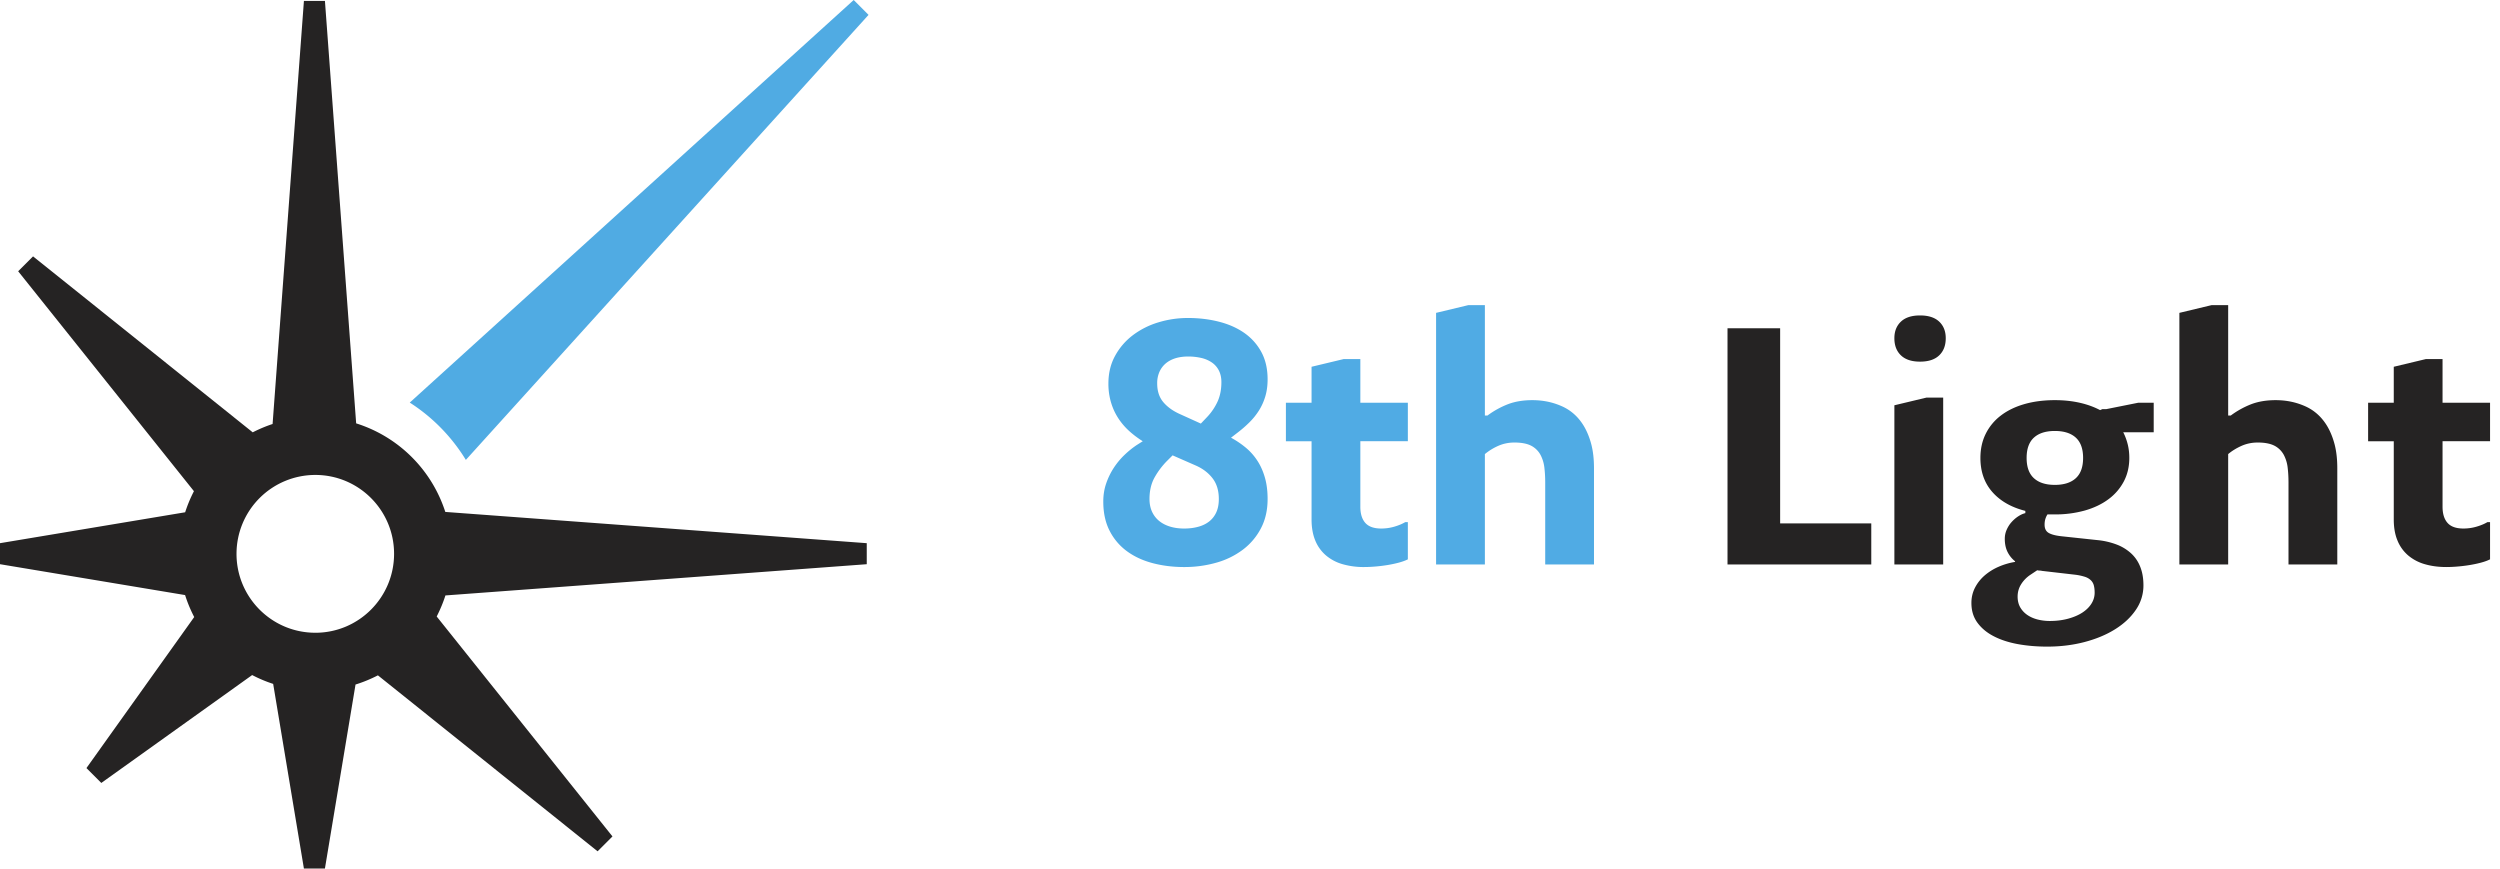 <svg width="213" height="74" fill="none" xmlns="http://www.w3.org/2000/svg"><g clip-path="url(#clip0)"><path d="M39.69 39.184L74 1.268 72.736 0 34.911 34.3a15.245 15.245 0 0 1 4.78 4.884z" fill="#50ABE3"/><path d="M26.865 53.91c-3.708 0-6.714-3.011-6.714-6.726a6.719 6.719 0 0 1 6.714-6.719c3.707 0 6.71 3.01 6.71 6.719 0 3.715-3.003 6.727-6.71 6.727zm3.48-17.84L27.684.077h-1.79l-2.669 36.048c-.585.192-1.15.432-1.693.71L2.816 21.843l-1.268 1.268 14.975 18.737a11.83 11.83 0 0 0-.747 1.798L0 46.279v1.791l15.77 2.63c.205.65.466 1.274.777 1.872L7.365 65.439l1.266 1.268 12.853-9.192c.57.297 1.168.551 1.79.752L25.893 74h1.79l2.608-15.678c.663-.205 1.299-.47 1.907-.782l18.717 14.992 1.267-1.268-14.975-18.737c.292-.577.544-1.171.743-1.795l35.897-2.661v-1.792L37.94 43.616a11.659 11.659 0 0 0-7.595-7.545" fill="#252323"/><path d="M98.593 32.67c0 .658.178 1.194.534 1.609.356.414.833.753 1.436 1.017l1.749.793.547-.574a4.85 4.85 0 0 0 .902-1.354c.2-.464.302-.997.302-1.6 0-.382-.072-.712-.214-.99a1.815 1.815 0 0 0-.593-.683 2.617 2.617 0 0 0-.903-.39 4.96 4.96 0 0 0-1.134-.123c-.383 0-.734.048-1.054.142-.318.098-.593.24-.826.431a2.029 2.029 0 0 0-.548.719 2.379 2.379 0 0 0-.198 1.004zm1.312 6.126l-.437.437a6.586 6.586 0 0 0-1.093 1.436c-.292.52-.438 1.135-.438 1.846 0 .41.074.772.219 1.088.145.313.35.576.608.785.26.21.57.37.93.479.359.109.759.164 1.197.164.437 0 .838-.051 1.202-.151.366-.1.678-.253.936-.457.26-.206.46-.466.602-.78.141-.314.213-.691.213-1.128 0-.711-.176-1.296-.527-1.756-.352-.46-.822-.823-1.416-1.088l-1.996-.875zm.986 9.516c-.958 0-1.855-.112-2.694-.335-.838-.222-1.568-.562-2.188-1.018a4.897 4.897 0 0 1-1.469-1.736c-.361-.703-.54-1.532-.54-2.49 0-.546.081-1.06.245-1.537a5.99 5.99 0 0 1 .643-1.327c.265-.405.568-.772.91-1.1a7.61 7.61 0 0 1 1.046-.848l.519-.328a8.164 8.164 0 0 1-1.1-.82 5.674 5.674 0 0 1-.938-1.066 5.12 5.12 0 0 1-.648-1.362 5.523 5.523 0 0 1-.24-1.674c0-.875.188-1.659.568-2.351a5.483 5.483 0 0 1 1.51-1.757 6.891 6.891 0 0 1 2.166-1.094 8.6 8.6 0 0 1 2.538-.376c.929 0 1.806.106 2.63.315.826.21 1.547.528 2.162.956.614.43 1.1.972 1.456 1.628.354.656.533 1.43.533 2.324 0 .528-.064 1.01-.192 1.443-.128.433-.305.83-.533 1.196-.228.364-.495.7-.8 1.004a9.996 9.996 0 0 1-.991.869l-.601.464c.456.247.874.53 1.257.848.383.319.711.688.984 1.108.275.419.488.897.643 1.435.156.538.233 1.149.233 1.832 0 .948-.192 1.784-.575 2.509a5.388 5.388 0 0 1-1.545 1.817 6.798 6.798 0 0 1-2.261 1.102 9.876 9.876 0 0 1-2.728.369M109.559 34.312h2.186v-3.063l2.735-.656h1.421v3.719h4.048v3.281h-4.048v5.578c0 .602.142 1.062.424 1.381.283.319.735.479 1.354.479.384 0 .754-.052 1.116-.158.358-.104.67-.234.936-.389h.218v3.172c-.218.11-.484.205-.793.287-.309.082-.636.15-.977.205-.342.055-.684.096-1.026.123-.342.028-.649.041-.922.041a6.5 6.5 0 0 1-1.854-.247 3.786 3.786 0 0 1-1.414-.752 3.297 3.297 0 0 1-.903-1.264c-.209-.505-.315-1.101-.315-1.784v-6.672h-2.186v-3.281M131.652 41.093c0-.437-.023-.845-.068-1.224a3.074 3.074 0 0 0-.26-.964 1.895 1.895 0 0 0-.814-.901c-.36-.201-.854-.301-1.484-.301-.492 0-.952.096-1.38.286a4.856 4.856 0 0 0-1.134.698v9.406h-4.158V26.656l2.735-.656h1.423v9.405h.218a7.468 7.468 0 0 1 1.791-.984c.592-.218 1.272-.328 2.037-.328.902 0 1.74.174 2.515.52.776.346 1.395.902 1.86 1.667.273.456.488.979.643 1.565.154.59.232 1.27.232 2.046v8.202h-4.156v-7" fill="#50ABE4"/><path d="M147.184 48.093V27.968h4.484v16.625h7.765v3.5h-12.249zM161.401 34.53l2.735-.655h1.423v14.218h-4.158V34.531zm2.188-3.718c-.71 0-1.253-.177-1.626-.533-.374-.356-.562-.843-.562-1.463 0-.592.188-1.064.562-1.416.373-.35.916-.525 1.626-.525.711 0 1.254.176 1.627.525.375.352.561.824.561 1.416 0 .62-.186 1.107-.561 1.463-.373.356-.916.533-1.627.533zM175.073 41.312c.776 0 1.37-.19 1.784-.568.415-.377.623-.955.623-1.73 0-.774-.208-1.35-.623-1.729-.414-.377-1.008-.566-1.784-.566-.774 0-1.369.189-1.782.566-.416.379-.623.955-.623 1.73 0 .774.207 1.352.623 1.729.413.379 1.008.568 1.782.568zm-1.298 7.301a.817.817 0 0 1-.204-.028l-.575.383a2.684 2.684 0 0 0-.793.807c-.2.318-.302.67-.302 1.053 0 .355.076.661.226.923.152.26.354.476.609.649.255.173.547.3.875.383.328.082.67.124 1.025.124.575 0 1.096-.066 1.565-.194.47-.128.874-.298 1.211-.517.337-.22.597-.475.779-.767.182-.29.273-.601.273-.929 0-.237-.023-.443-.068-.616a.947.947 0 0 0-.253-.444 1.303 1.303 0 0 0-.506-.295 4.557 4.557 0 0 0-.813-.177l-2.844-.328a.826.826 0 0 0-.205-.027zm.642 6.479c-.874 0-1.701-.07-2.481-.21-.779-.142-1.463-.362-2.051-.665-.588-.298-1.054-.685-1.401-1.154-.347-.47-.52-1.031-.52-1.688 0-.474.103-.908.308-1.307.205-.396.479-.743.82-1.039a4.66 4.66 0 0 1 1.183-.738 5.857 5.857 0 0 1 1.409-.416v-.055a2.327 2.327 0 0 1-.644-.8c-.155-.315-.232-.685-.232-1.115 0-.273.055-.533.164-.778.109-.247.251-.466.424-.656.173-.192.363-.354.567-.486.206-.132.404-.221.596-.266v-.192c-1.195-.302-2.131-.836-2.811-1.607-.679-.77-1.017-1.739-1.017-2.905 0-.766.152-1.454.457-2.064a4.41 4.41 0 0 1 1.292-1.552c.556-.424 1.224-.747 2.003-.971.78-.223 1.644-.335 2.59-.335.758 0 1.459.074 2.106.219.648.145 1.23.356 1.75.63l.192-.083h.328l2.735-.547h1.312v2.516h-2.597c.164.319.29.66.382 1.025.091.364.136.752.136 1.162 0 .738-.154 1.404-.464 1.996a4.466 4.466 0 0 1-1.306 1.518c-.56.419-1.231.74-2.01.964a9.31 9.31 0 0 1-2.564.335h-.628c-.073.11-.132.236-.178.383-.046.145-.068.309-.068.492 0 .328.114.56.341.697.228.136.588.232 1.081.287l3.063.328a6.361 6.361 0 0 1 1.661.382 3.84 3.84 0 0 1 1.236.76c.338.314.596.696.772 1.148.179.451.268.974.268 1.564a3.65 3.65 0 0 1-.65 2.094c-.432.637-1.023 1.188-1.77 1.653-.748.467-1.618.828-2.612 1.088-.993.259-2.05.388-3.172.388M194.98 41.093c0-.437-.023-.845-.068-1.224a3.047 3.047 0 0 0-.26-.964 1.894 1.894 0 0 0-.813-.901c-.36-.201-.855-.301-1.484-.301-.492 0-.952.096-1.38.286-.43.192-.807.424-1.135.698v9.406h-4.157V26.656l2.734-.656h1.423v9.405h.219a7.444 7.444 0 0 1 1.79-.984c.592-.218 1.272-.328 2.038-.328.902 0 1.74.174 2.516.52.774.346 1.393.902 1.858 1.667.274.456.488.979.643 1.565.155.59.233 1.27.233 2.046v8.202h-4.157v-7M201.763 34.312h2.186v-3.063l2.735-.656h1.421v3.719h4.048v3.281h-4.048v5.578c0 .602.142 1.062.426 1.381.281.319.733.479 1.352.479.382 0 .754-.052 1.114-.158.36-.104.672-.234.936-.389h.22v3.172c-.22.11-.484.205-.793.287-.311.082-.636.15-.979.205-.34.055-.682.096-1.024.123-.342.028-.649.041-.924.041-.682 0-1.3-.083-1.852-.247a3.81 3.81 0 0 1-1.416-.752 3.293 3.293 0 0 1-.901-1.264c-.211-.505-.315-1.101-.315-1.784v-6.672h-2.186v-3.281" fill="#252323"/></g><defs><clipPath id="clip0"><path fill="#fff" d="M0 0h212.153v74H0z"/></clipPath></defs></svg>